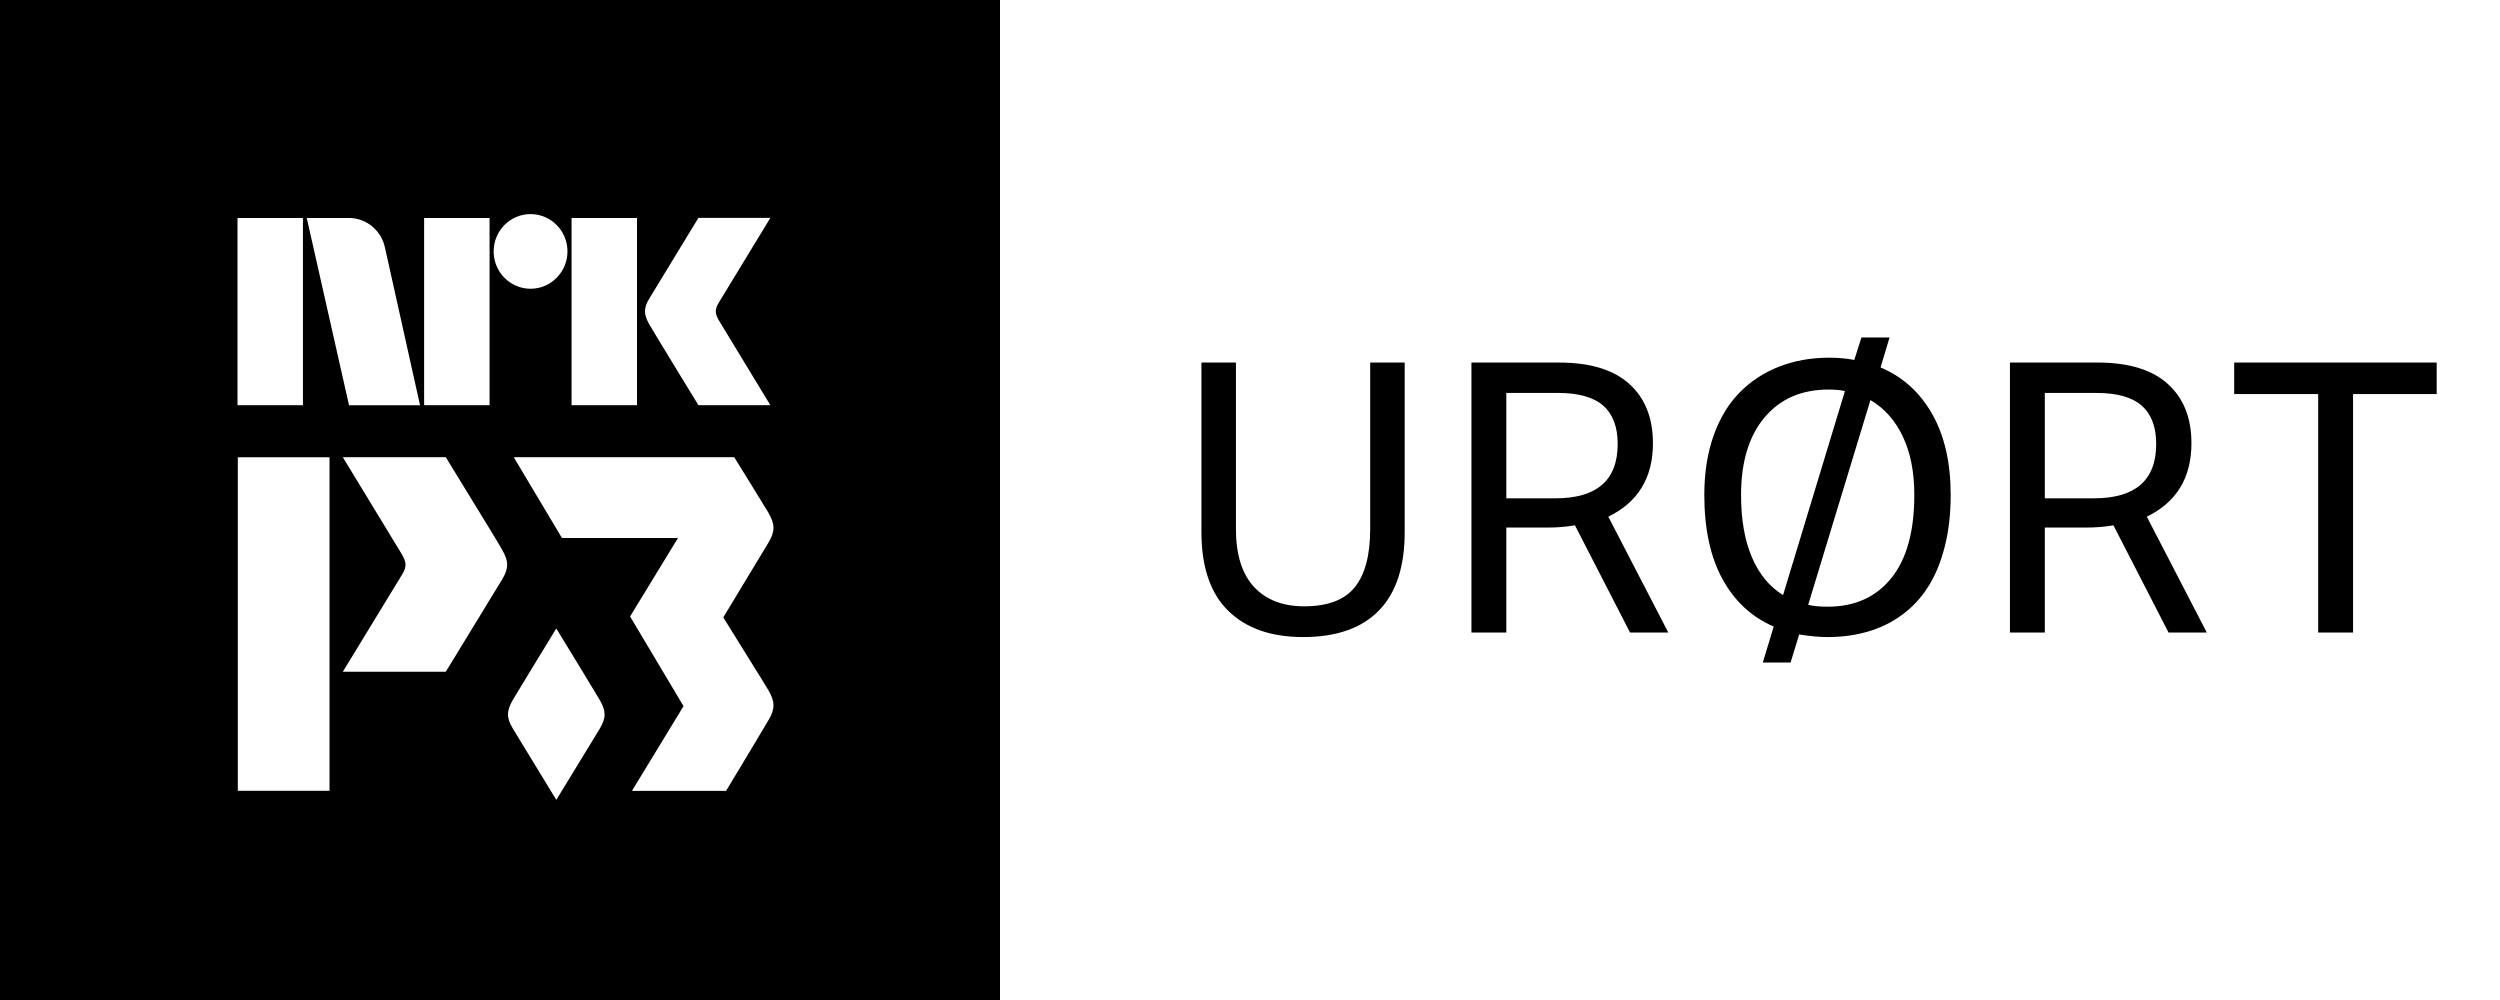 <svg xmlns="http://www.w3.org/2000/svg" style="width:8.0em;height:3.2em" viewBox="0 0 80 32">
  <path fill="currentColor" d="M38.446 11.602h1.104v5.328c0 .816.192 1.432.576 1.848.384.416.92.624 1.608.624.752 0 1.292-.204 1.62-.612.328-.408.492-1.028.492-1.86v-5.328h1.104v5.424c0 1.112-.276 1.95-.828 2.514-.552.564-1.36.846-2.424.846-1.024 0-1.822-.28-2.394-.84-.572-.56-.858-1.4-.858-2.52v-5.424zm8.64 0h2.808c.992 0 1.74.228 2.244.684.504.456.756 1.088.756 1.896 0 1.104-.476 1.888-1.428 2.352l1.92 3.708h-1.224l-1.764-3.432c-.272.048-.568.072-.888.072h-1.308v3.36h-1.116v-8.64zm2.772.972h-1.656v3.372h1.572c1.328 0 1.992-.58 1.992-1.74 0-.544-.154-.952-.462-1.224-.308-.272-.79-.408-1.446-.408zm4.68 3.264c0-.704.098-1.334.294-1.89.196-.556.472-1.016.828-1.38.356-.364.778-.642 1.266-.834.488-.192 1.024-.288 1.608-.288.288 0 .556.024.804.072l.228-.72h.9l-.288.96c.704.296 1.254.792 1.65 1.488.396.696.594 1.56.594 2.592 0 .608-.064 1.162-.192 1.662s-.306.928-.534 1.284c-.228.356-.506.654-.834.894-.328.24-.692.418-1.092.534-.4.116-.828.174-1.284.174-.272 0-.576-.028-.912-.084l-.276.9h-.888l.348-1.152c-.704-.304-1.25-.81-1.638-1.518-.388-.708-.582-1.606-.582-2.694zm6.72 0c0-.736-.124-1.362-.372-1.878-.248-.516-.592-.902-1.032-1.158l-1.992 6.552c.16.04.368.06.624.06.864 0 1.542-.304 2.034-.912.492-.608.738-1.496.738-2.664zm-5.544 0c0 .792.116 1.458.348 1.998.232.54.564.942.996 1.206l1.98-6.528c-.144-.032-.32-.048-.528-.048-.864 0-1.546.298-2.046.894-.5.596-.75 1.422-.75 2.478zm8.604-4.236h2.808c.992 0 1.74.228 2.244.684.504.456.756 1.088.756 1.896 0 1.104-.476 1.888-1.428 2.352l1.92 3.708h-1.224L67.63 16.81c-.272.048-.568.072-.888.072h-1.308v3.36h-1.116v-8.64zm2.772.972h-1.656v3.372h1.572c1.328 0 1.992-.58 1.992-1.74 0-.544-.154-.952-.462-1.224-.308-.272-.79-.408-1.446-.408zm7.092 7.668V12.61h-2.688v-1.008h6.48v1.008h-2.676v7.632h-1.116zM0 32V0h32v32H0zm24.585-9.92c-.15-.257-.957-1.536-1.44-2.323l1.45-2.4c.215-.36.205-.586-.01-.957-.11-.19-1.09-1.77-1.09-1.77H16.44l1.542 2.585h3.714l-1.533 2.512 1.71 2.87-1.65 2.71h3.012c.484-.792 1.208-2.017 1.36-2.268.215-.363.205-.588-.01-.96zm-5.39 1.232c.208-.348.2-.565-.01-.923-.144-.25-.92-1.52-1.384-2.277-.463.758-1.24 2.028-1.385 2.276-.207.357-.217.574-.008.922.145.242.927 1.522 1.394 2.285.467-.763 1.25-2.043 1.395-2.285zm-3.123-4.776c.215-.36.205-.585-.01-.956-.233-.398-.234-.398-1.797-2.95H10.97s1.872 3.074 1.893 3.113c.144.244.153.393.013.628l-1.906 3.125h3.295s1.59-2.6 1.807-2.96zm-8.46 6.77h2.933V14.632H7.61v10.677zM7.6 6.977v5.99h2.094v-5.99H7.602zm5.972 0v5.99h2.094v-5.99h-2.094zm4.718 0v5.99h2.094v-5.99h-2.094zm-1.314 2.263c.652 0 1.183-.535 1.183-1.197 0-.658-.53-1.192-1.182-1.192-.652 0-1.18.535-1.18 1.193 0 .662.528 1.196 1.18 1.196zm5.374 3.726h2.302s-1.63-2.682-1.65-2.717c-.124-.215-.13-.343-.01-.55l1.66-2.728h-2.302s-1.384 2.27-1.573 2.583c-.19.317-.18.512.006.835.188.326 1.566 2.576 1.566 2.576zm-8.91 0v-.003l-1.118-5.025c-.11-.55-.585-.963-1.16-.963H9.816l1.353 5.994h2.273v-.004z"/>
</svg>
